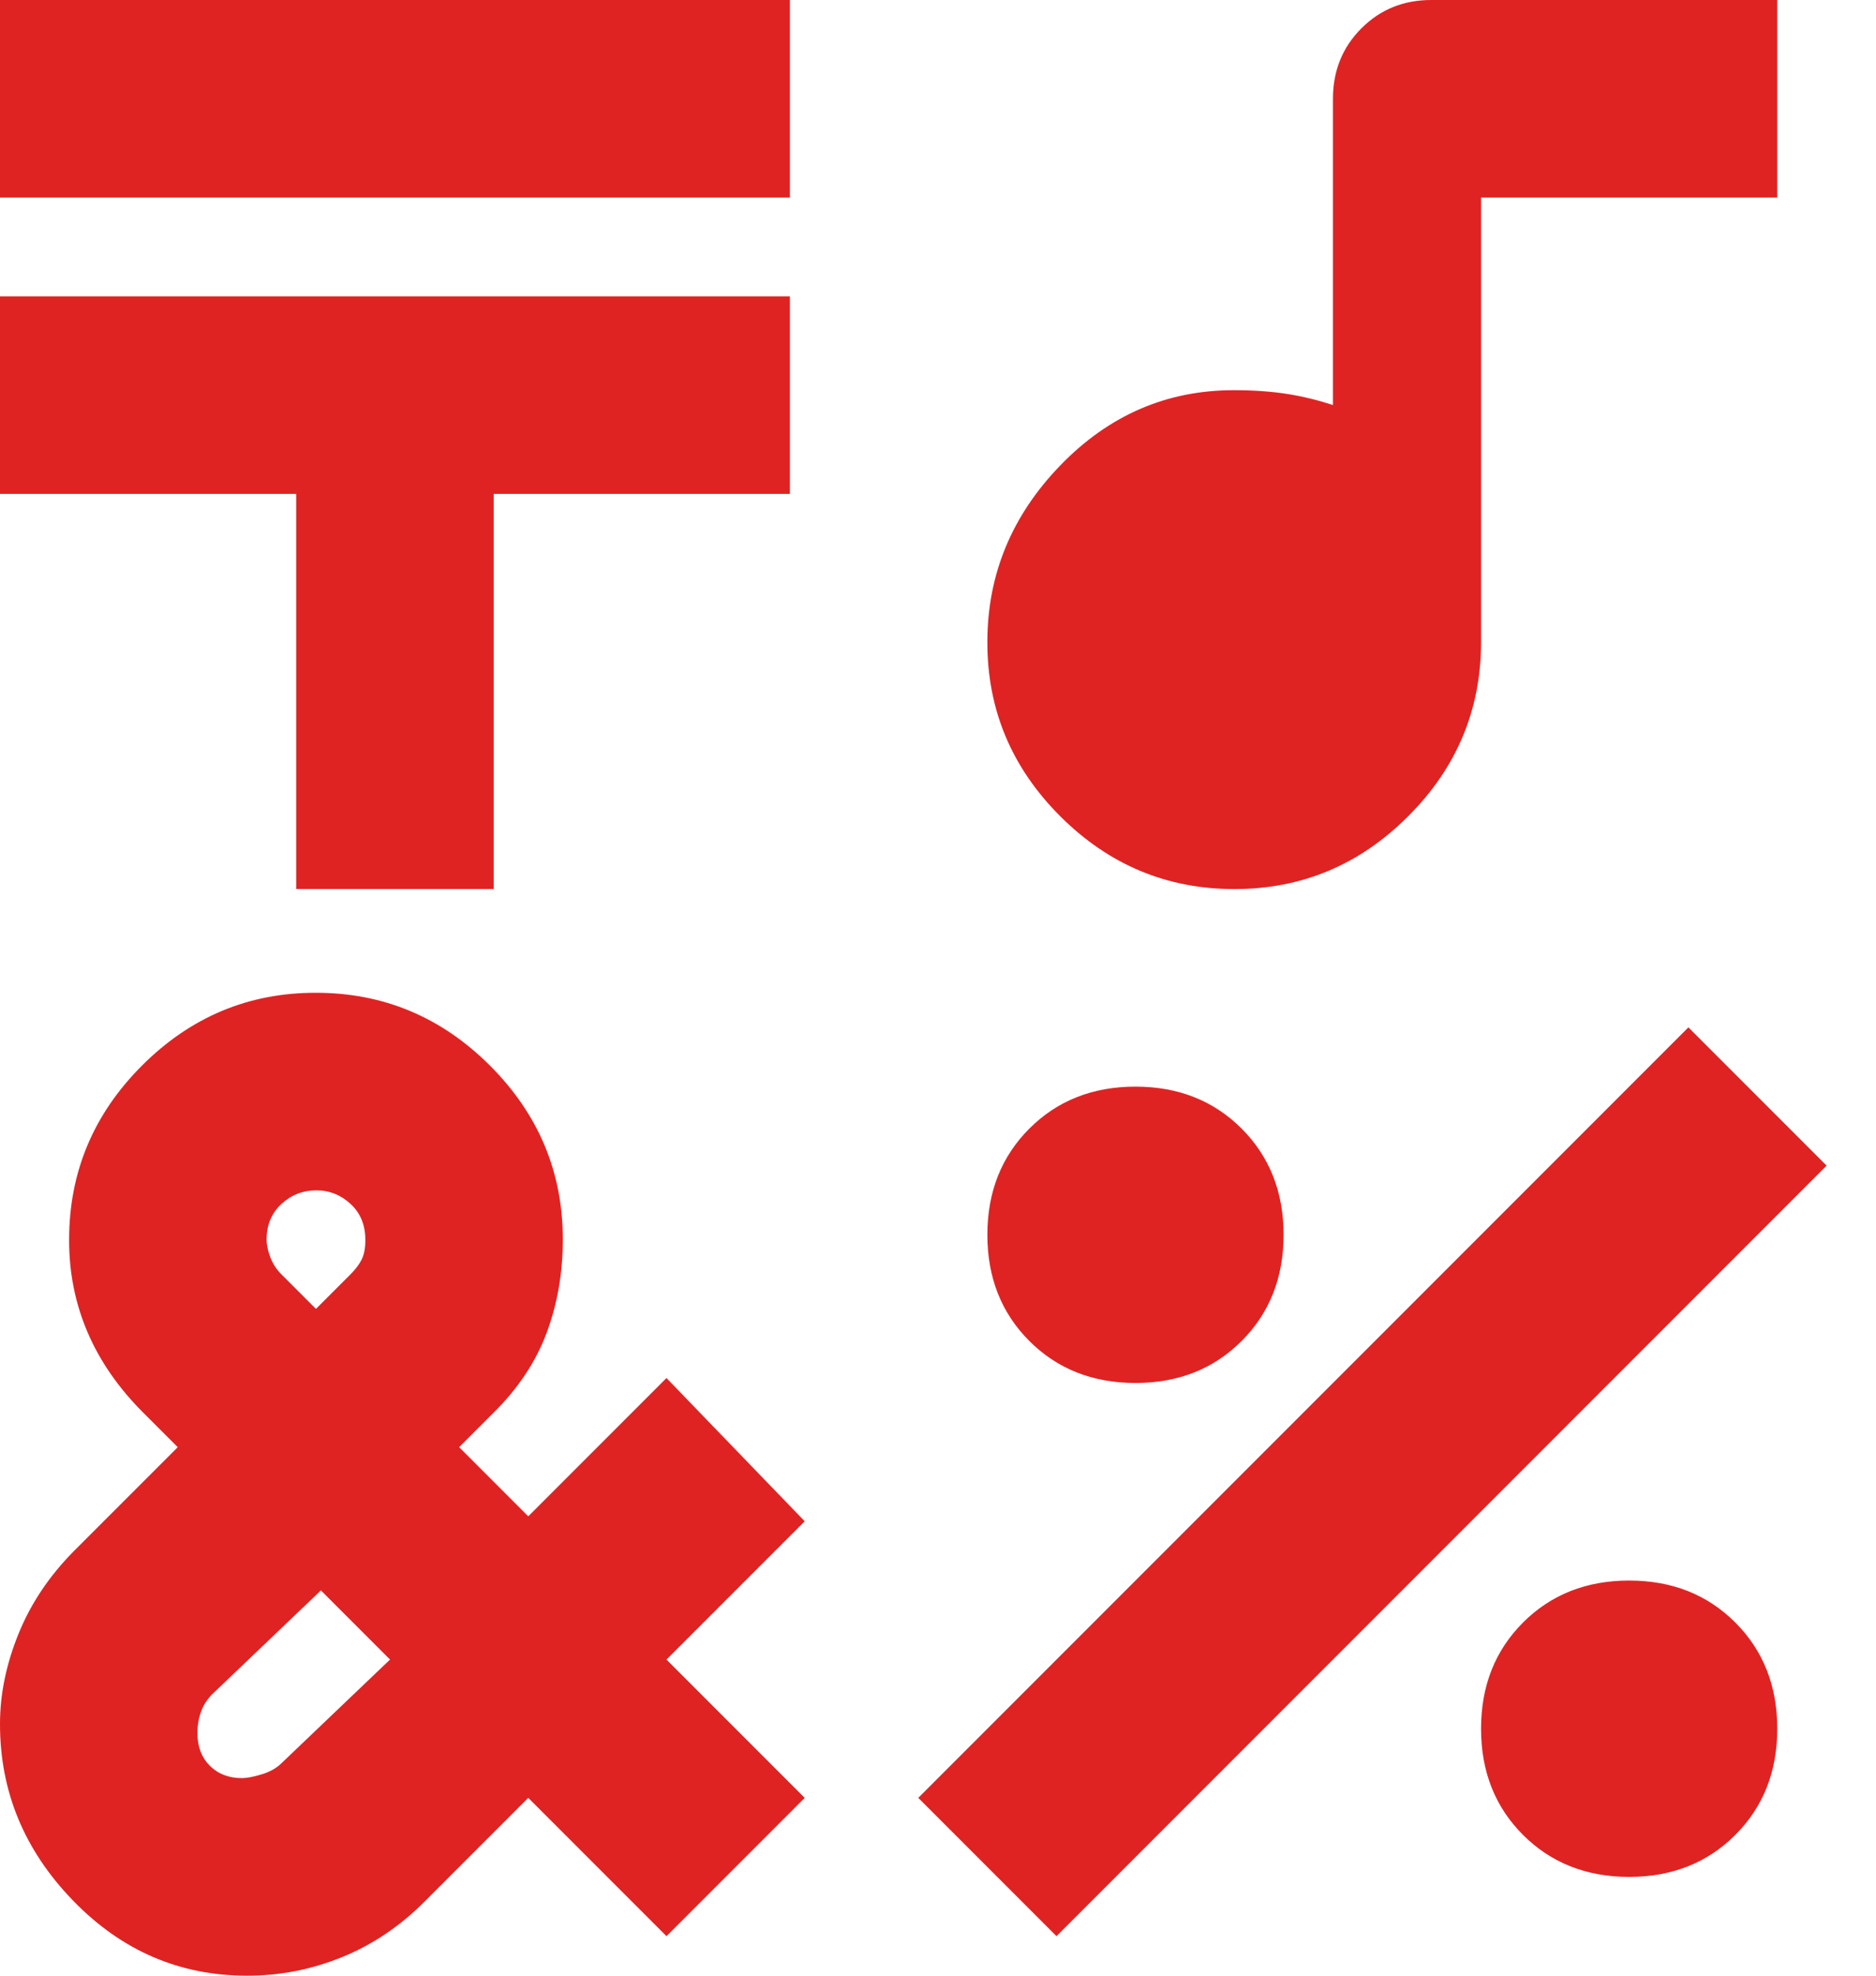 <svg width="19" height="20" viewBox="0 0 19 20" fill="none" xmlns="http://www.w3.org/2000/svg">
<path d="M1.35318e-06 2V3.46021e-06H8V2H1.35318e-06ZM3 9V5H1.35318e-06V3H8V5H5V9H3ZM10.7 19.6L9.3 18.2L17.1 10.4L18.5 11.8L10.7 19.6ZM11.5 14C11.067 14 10.708 13.858 10.425 13.575C10.142 13.292 10 12.933 10 12.5C10 12.067 10.142 11.708 10.425 11.425C10.708 11.142 11.067 11 11.5 11C11.933 11 12.292 11.142 12.575 11.425C12.858 11.708 13 12.067 13 12.5C13 12.933 12.858 13.292 12.575 13.575C12.292 13.858 11.933 14 11.5 14ZM16.5 19C16.067 19 15.708 18.858 15.425 18.575C15.142 18.292 15 17.933 15 17.5C15 17.067 15.142 16.708 15.425 16.425C15.708 16.142 16.067 16 16.5 16C16.933 16 17.292 16.142 17.575 16.425C17.858 16.708 18 17.067 18 17.5C18 17.933 17.858 18.292 17.575 18.575C17.292 18.858 16.933 19 16.5 19ZM12.5 9C11.817 9 11.229 8.754 10.737 8.262C10.245 7.77 9.999 7.183 10 6.5C10 5.817 10.246 5.221 10.738 4.712C11.23 4.203 11.817 3.949 12.5 3.95C12.7 3.95 12.879 3.963 13.037 3.988C13.195 4.013 13.349 4.051 13.5 4.1V1C13.5 0.717 13.596 0.479 13.788 0.287C13.98 0.095 14.217 -0.001 14.5 3.46021e-06H18V2H15V6.5C15 7.183 14.754 7.771 14.262 8.263C13.77 8.755 13.183 9.001 12.5 9ZM2.5 20C1.817 20 1.229 19.746 0.737 19.237C0.245 18.728 -0.001 18.133 1.35318e-06 17.45C1.35318e-06 17.15 0.063 16.846 0.188 16.538C0.313 16.23 0.501 15.951 0.75 15.7L1.8 14.65L1.45 14.3C1.2 14.05 1.012 13.779 0.887 13.487C0.762 13.195 0.699 12.883 0.7 12.55C0.7 11.867 0.946 11.279 1.438 10.787C1.93 10.295 2.517 10.049 3.2 10.05C3.883 10.05 4.471 10.296 4.963 10.788C5.455 11.28 5.701 11.867 5.7 12.55C5.7 12.883 5.646 13.196 5.538 13.488C5.43 13.78 5.251 14.051 5 14.3L4.65 14.65L5.35 15.35L6.75 13.95L8.15 15.4L6.75 16.8L8.15 18.2L6.75 19.6L5.35 18.2L4.3 19.25C4.05 19.5 3.771 19.688 3.462 19.813C3.153 19.938 2.833 20.001 2.5 20ZM3.2 13.25L3.55 12.9C3.6 12.85 3.638 12.8 3.663 12.75C3.688 12.7 3.701 12.633 3.7 12.55C3.7 12.4 3.65 12.279 3.55 12.187C3.45 12.095 3.333 12.049 3.2 12.05C3.067 12.05 2.95 12.096 2.85 12.188C2.75 12.28 2.7 12.401 2.7 12.55C2.7 12.6 2.712 12.658 2.737 12.725C2.762 12.792 2.799 12.85 2.85 12.9L3.2 13.25ZM2.45 18C2.5 18 2.567 17.987 2.65 17.962C2.733 17.937 2.8 17.899 2.85 17.85L3.95 16.8L3.25 16.1L2.15 17.15C2.1 17.2 2.062 17.258 2.037 17.325C2.012 17.392 1.999 17.467 2 17.55C2 17.683 2.042 17.792 2.125 17.875C2.208 17.958 2.317 18 2.45 18Z" fill="#DF2323"/>
</svg>
